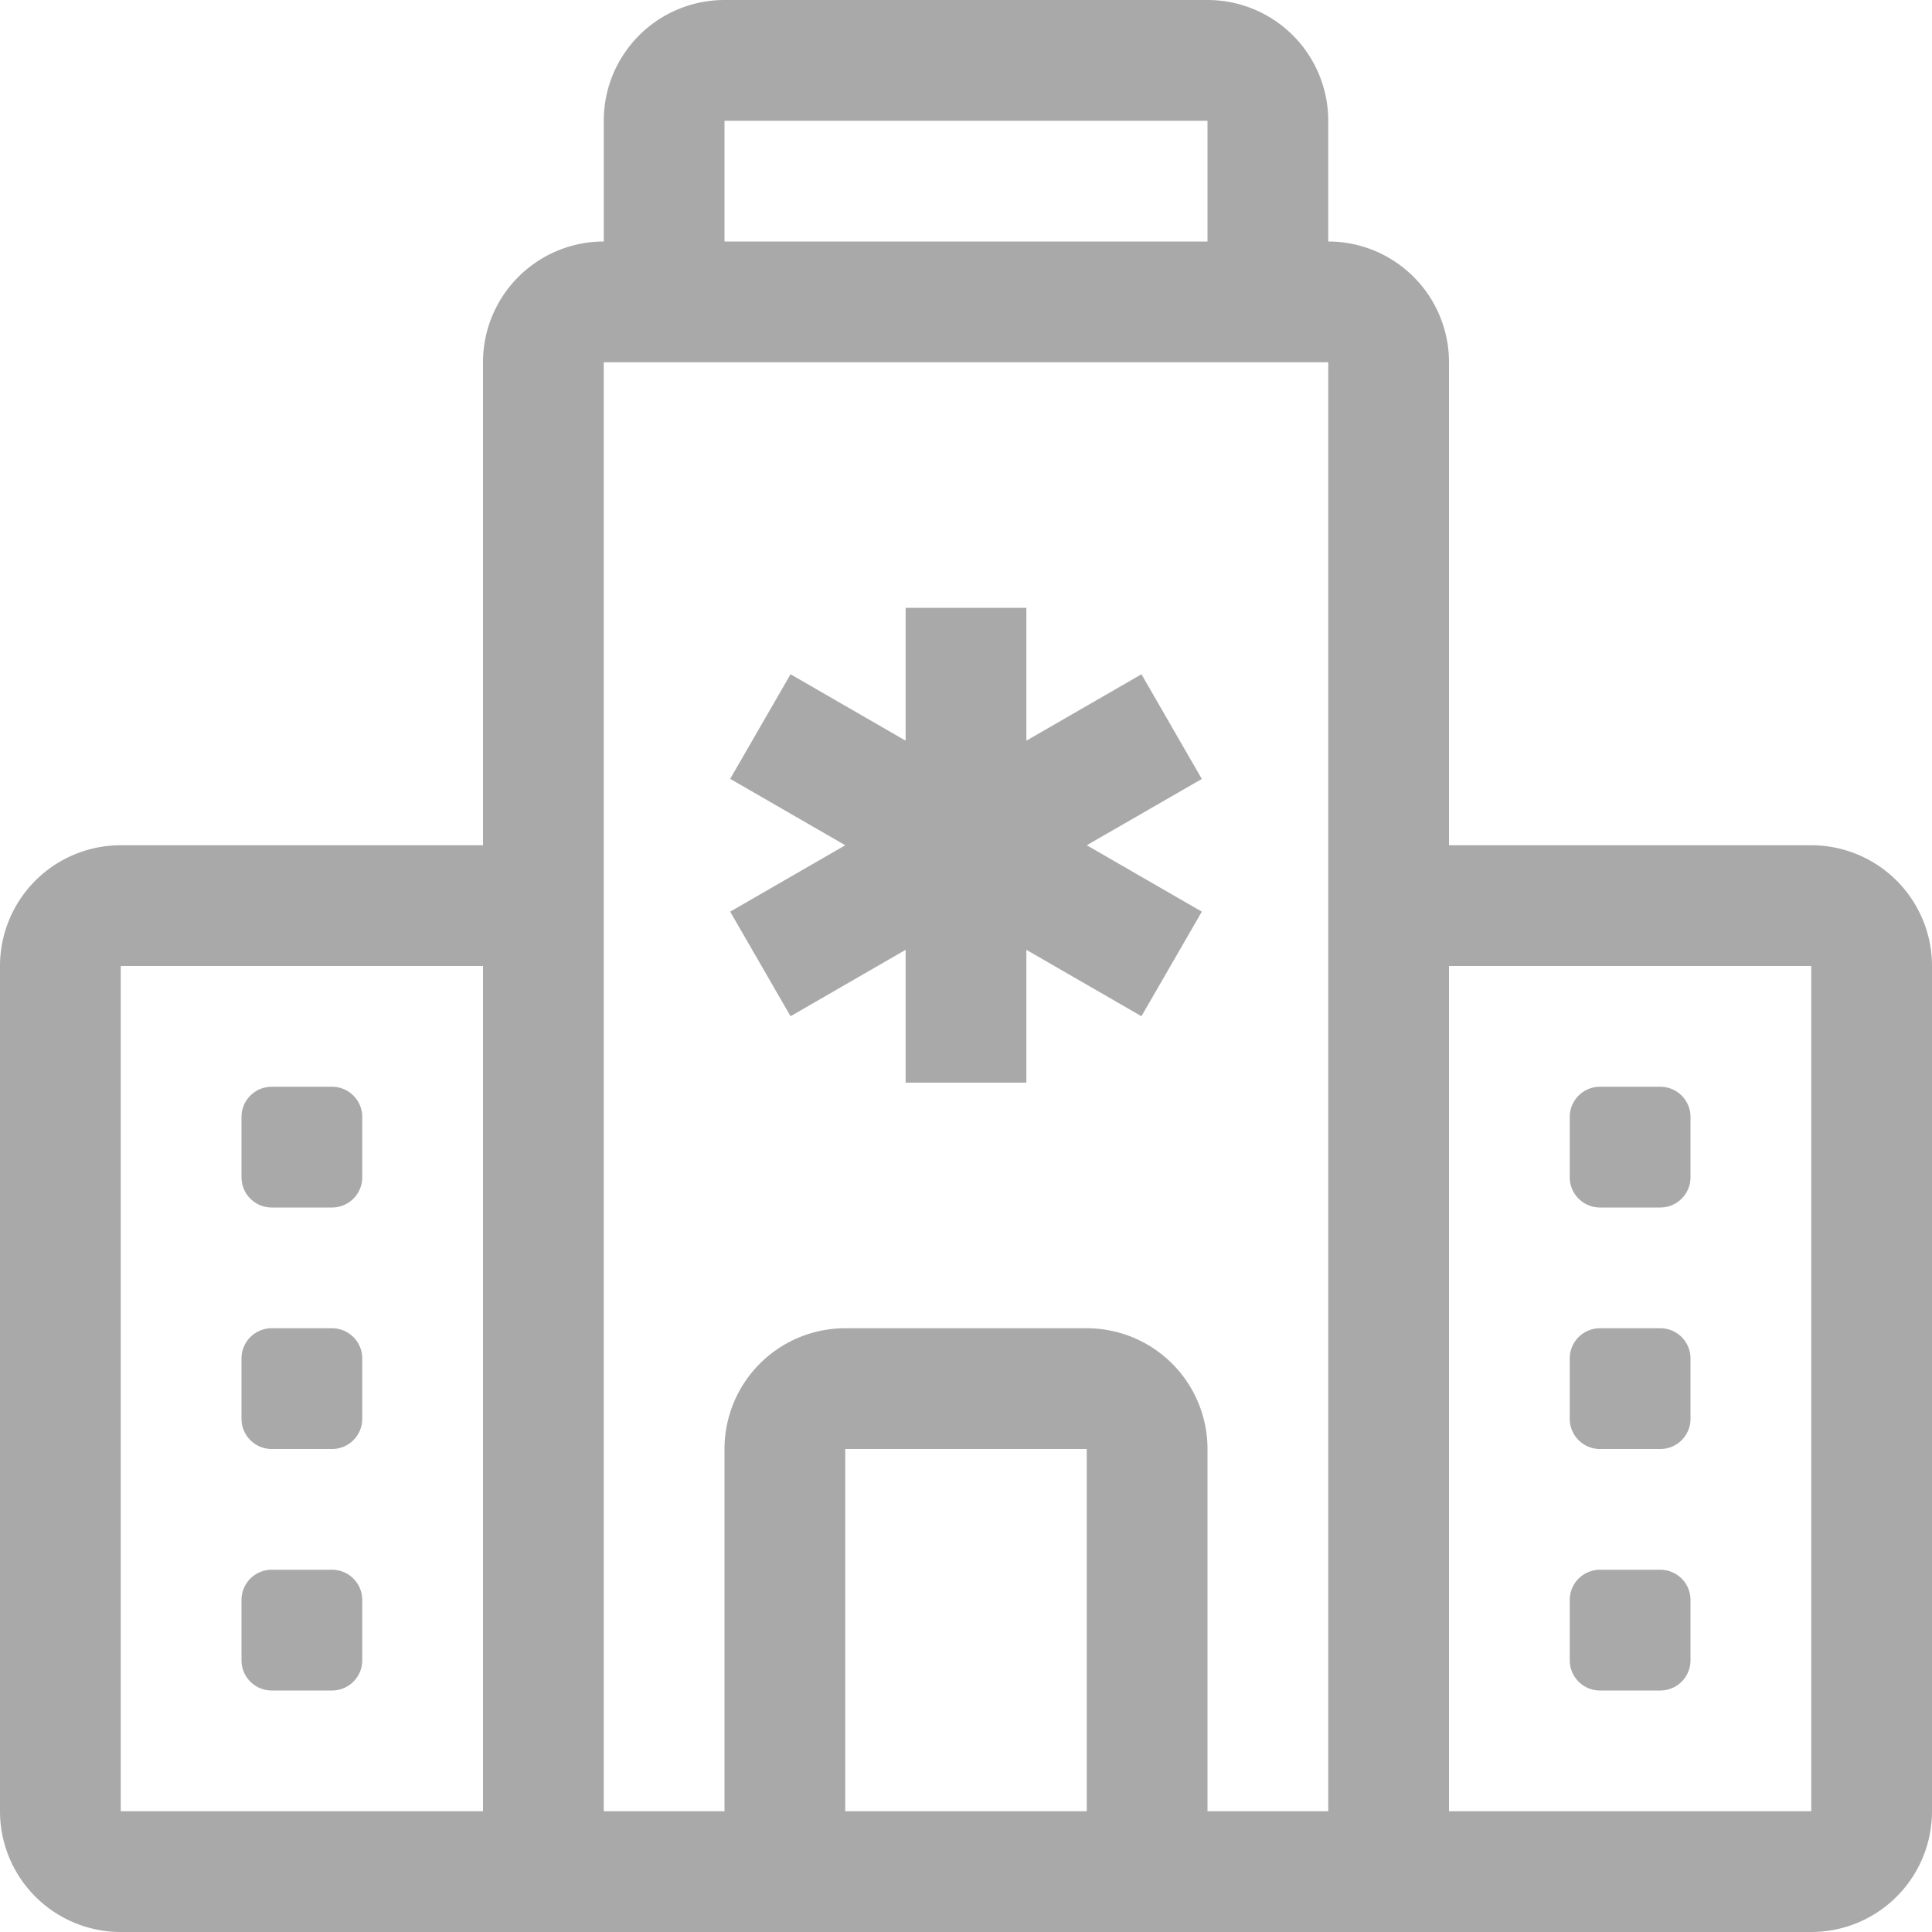<svg xmlns="http://www.w3.org/2000/svg" width="72" height="72" fill="darkgray" class="bi bi-hospital" viewBox="0 0 16 16">
  <path d="M8.5 5.034v1.1l.953-.55.5.867L9 7l.953.55-.5.866-.953-.55v1.1h-1v-1.1l-.953.55-.5-.866L7 7l-.953-.55.5-.866.953.55v-1.1h1ZM13.25 9a.25.25 0 0 0-.25.25v.5c0 .138.112.25.25.25h.5a.25.25 0 0 0 .25-.25v-.5a.25.25 0 0 0-.25-.25zM13 11.25a.25.25 0 0 1 .25-.25h.5a.25.25 0 0 1 .25.25v.5a.25.25 0 0 1-.25.25h-.5a.25.25 0 0 1-.25-.25zm.25 1.75a.25.25 0 0 0-.25.25v.5c0 .138.112.25.25.25h.5a.25.25 0 0 0 .25-.25v-.5a.25.25 0 0 0-.25-.25zm-11-4a.25.25 0 0 0-.25.25v.5c0 .138.112.25.25.25h.5A.25.25 0 0 0 3 9.75v-.5A.25.25 0 0 0 2.75 9zm0 2a.25.25 0 0 0-.25.25v.5c0 .138.112.25.25.25h.5a.25.25 0 0 0 .25-.25v-.5a.25.25 0 0 0-.25-.25zM2 13.25a.25.25 0 0 1 .25-.25h.5a.25.25 0 0 1 .25.25v.5a.25.25 0 0 1-.25.25h-.5a.25.25 0 0 1-.25-.25z"/>
  <path d="M5 1a1 1 0 0 1 1-1h4a1 1 0 0 1 1 1v1a1 1 0 0 1 1 1v4h3a1 1 0 0 1 1 1v7a1 1 0 0 1-1 1H1a1 1 0 0 1-1-1V8a1 1 0 0 1 1-1h3V3a1 1 0 0 1 1-1zm2 14h2v-3H7zm3 0h1V3H5v12h1v-3a1 1 0 0 1 1-1h2a1 1 0 0 1 1 1zm0-14H6v1h4zm2 7v7h3V8zm-8 7V8H1v7z"/>
</svg>